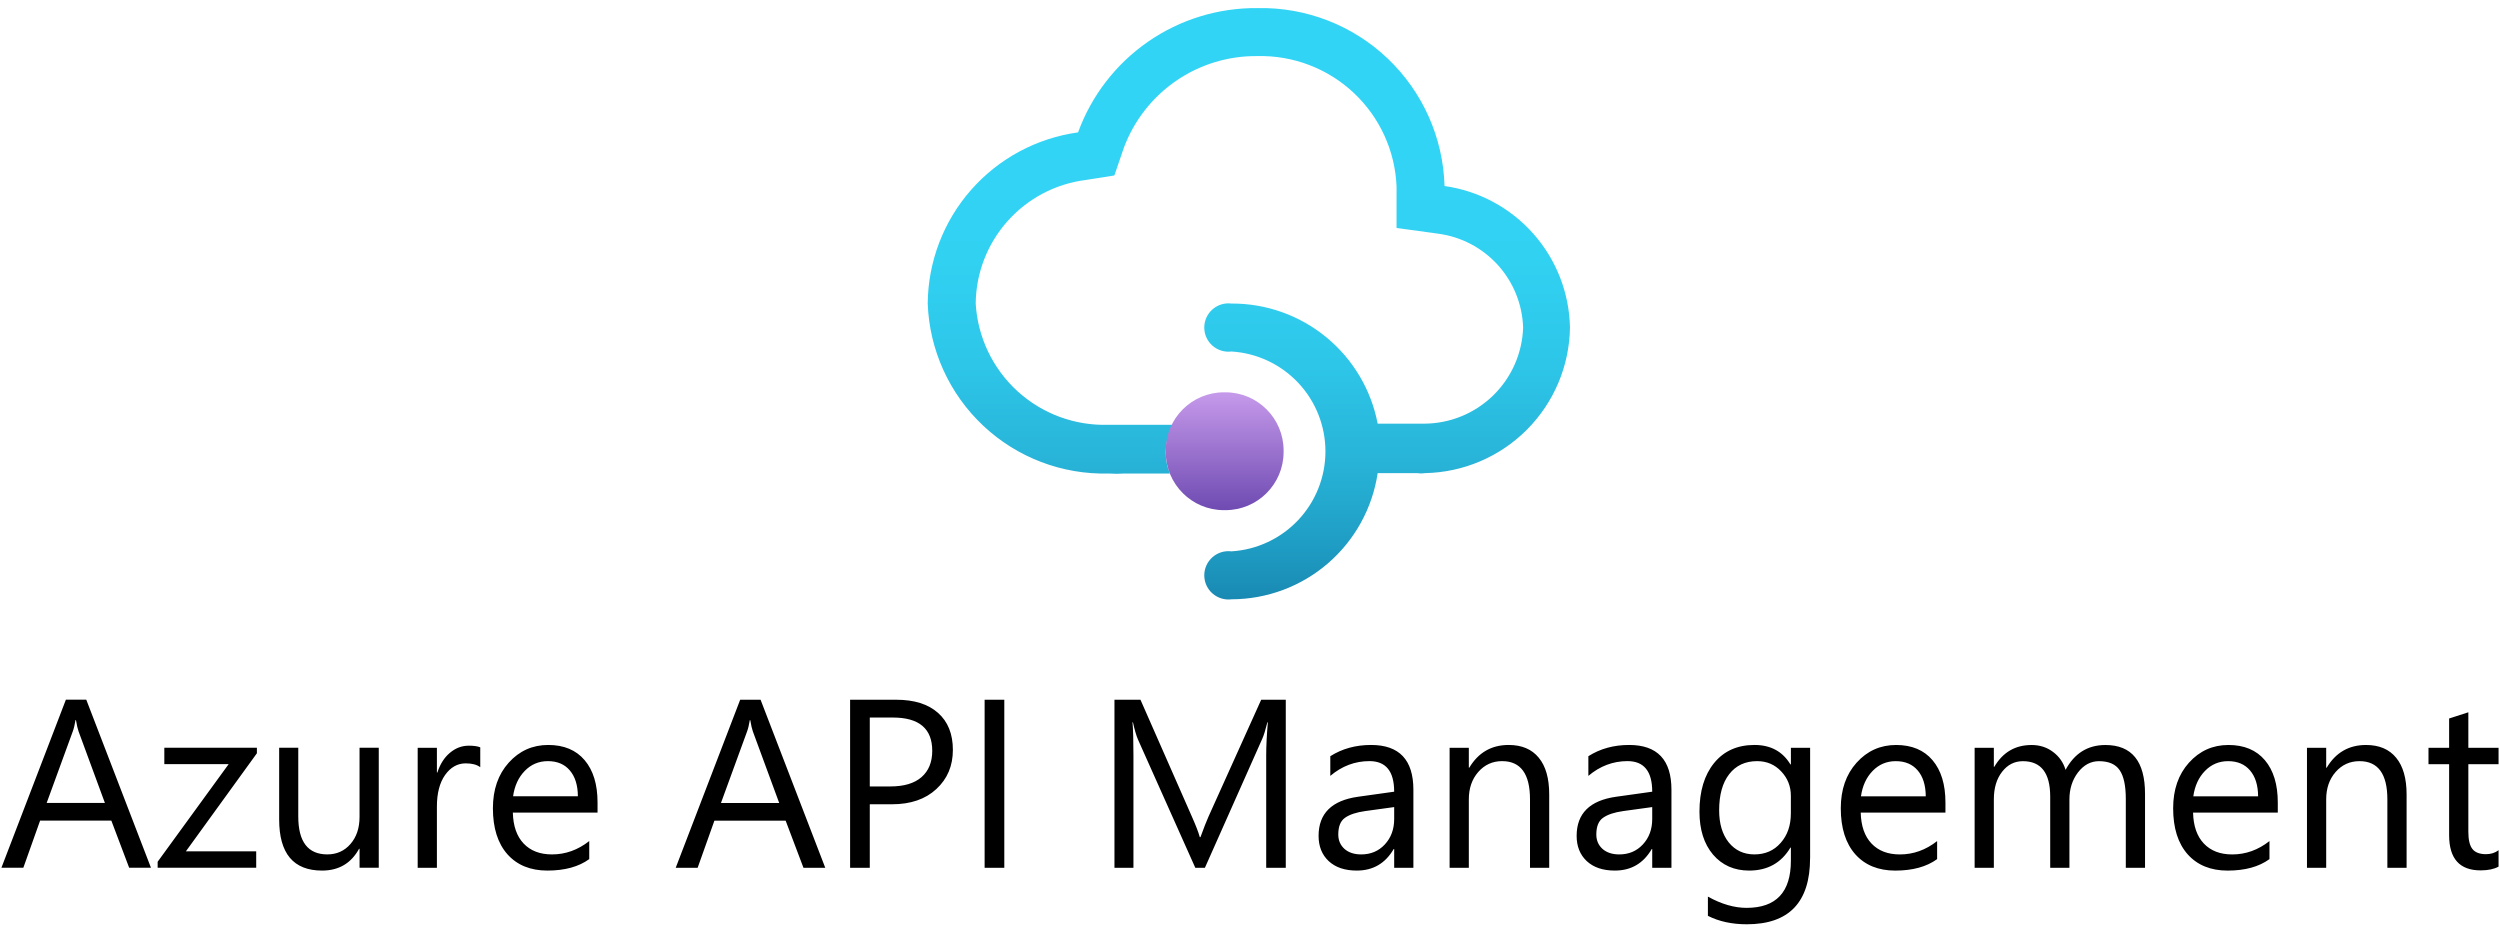 <svg width="125" height="47" xmlns="http://www.w3.org/2000/svg" fill="none">
 <defs>
  <linearGradient id="paint0_linear_2_17" x1="0.5" y1="0.999" x2="0.5" y2="0">
   <stop stop-color="#198AB3"/>
   <stop offset="0.09" stop-color="#1F9DC4"/>
   <stop offset="0.24" stop-color="#28B5D9"/>
   <stop offset="0.4" stop-color="#2DC6E9"/>
   <stop offset="0.57" stop-color="#31D1F2"/>
   <stop offset="0.78" stop-color="#32D4F5"/>
  </linearGradient>
  <linearGradient id="paint1_linear_2_17" x1="0.5" y1="0" x2="0.5" y2="0.997">
   <stop stop-color="#C69AEB"/>
   <stop offset="1" stop-color="#6F4BB2"/>
  </linearGradient>
 </defs>
 <g>
  <title>Layer 1</title>
  <g id="svg_5">
   <path d="m7.548,43.387l-1.09,0l-0.891,-2.356l-3.562,0l-0.838,2.356l-1.096,0l3.223,-8.402l1.02,0l3.234,8.402zm-2.303,-3.24l-1.318,-3.58c-0.043,-0.117 -0.086,-0.305 -0.129,-0.562l-0.023,0c-0.039,0.238 -0.084,0.426 -0.135,0.562l-1.307,3.58l2.912,0zm7.6,-2.484l-3.551,4.904l3.516,0l0,0.82l-4.928,0l0,-0.299l3.551,-4.881l-3.217,0l0,-0.82l4.629,0l0,0.275zm6.094,5.725l-0.961,0l0,-0.949l-0.024,0c-0.398,0.727 -1.016,1.09 -1.851,1.09c-1.43,0 -2.145,-0.852 -2.145,-2.555l0,-3.586l0.955,0l0,3.434c0,1.266 0.484,1.898 1.453,1.898c0.469,0 0.854,-0.172 1.154,-0.516c0.305,-0.348 0.457,-0.801 0.457,-1.359l0,-3.457l0.961,0l0,6zm5.074,-5.027c-0.168,-0.129 -0.41,-0.193 -0.727,-0.193c-0.41,0 -0.754,0.193 -1.031,0.58c-0.273,0.387 -0.41,0.914 -0.41,1.582l0,3.059l-0.961,0l0,-6l0.961,0l0,1.236l0.024,0c0.137,-0.422 0.346,-0.75 0.627,-0.984c0.281,-0.238 0.596,-0.357 0.943,-0.357c0.25,0 0.441,0.027 0.574,0.082l0,0.996zm5.865,2.268l-4.236,0c0.016,0.668 0.195,1.184 0.539,1.547c0.344,0.363 0.816,0.545 1.418,0.545c0.676,0 1.297,-0.223 1.863,-0.668l0,0.902c-0.527,0.383 -1.225,0.574 -2.092,0.574c-0.848,0 -1.514,-0.272 -1.998,-0.814c-0.484,-0.547 -0.727,-1.315 -0.727,-2.303c0,-0.934 0.264,-1.693 0.791,-2.279c0.531,-0.59 1.19,-0.885 1.975,-0.885c0.785,0 1.393,0.254 1.822,0.762c0.43,0.508 0.644,1.213 0.644,2.115l0,0.504zm-0.984,-0.814c-0.004,-0.555 -0.139,-0.986 -0.404,-1.295c-0.262,-0.309 -0.627,-0.463 -1.096,-0.463c-0.453,0 -0.838,0.162 -1.154,0.486c-0.316,0.324 -0.512,0.748 -0.586,1.272l3.24,0zm12.369,3.574l-1.09,0l-0.891,-2.356l-3.562,0l-0.838,2.356l-1.096,0l3.223,-8.402l1.02,0l3.234,8.402zm-2.303,-3.24l-1.318,-3.58c-0.043,-0.117 -0.086,-0.305 -0.129,-0.562l-0.023,0c-0.039,0.238 -0.084,0.426 -0.135,0.562l-1.307,3.58l2.912,0zm4.529,0.064l0,3.176l-0.984,0l0,-8.402l2.309,0c0.898,0 1.594,0.219 2.086,0.656c0.496,0.438 0.744,1.055 0.744,1.852c0,0.797 -0.275,1.449 -0.826,1.957c-0.547,0.508 -1.287,0.762 -2.221,0.762l-1.107,0zm0,-4.336l0,3.445l1.031,0c0.68,0 1.197,-0.154 1.553,-0.463c0.359,-0.312 0.539,-0.752 0.539,-1.318c0,-1.109 -0.656,-1.664 -1.969,-1.664l-1.154,0zm6.726,7.512l-0.984,0l0,-8.402l0.984,0l0,8.402zm14.074,0l-0.979,0l0,-5.637c0,-0.445 0.027,-0.99 0.082,-1.635l-0.024,0c-0.094,0.379 -0.178,0.65 -0.252,0.815l-2.871,6.457l-0.48,0l-2.865,-6.41c-0.082,-0.188 -0.166,-0.475 -0.252,-0.861l-0.023,0c0.031,0.336 0.047,0.885 0.047,1.647l0,5.625l-0.949,0l0,-8.402l1.301,0l2.578,5.859c0.199,0.449 0.328,0.785 0.387,1.008l0.035,0c0.168,-0.461 0.303,-0.805 0.404,-1.031l2.631,-5.836l1.23,0l0,8.402zm6.381,0l-0.961,0l0,-0.938l-0.024,0c-0.418,0.719 -1.033,1.078 -1.846,1.078c-0.598,0 -1.066,-0.158 -1.406,-0.475c-0.336,-0.316 -0.504,-0.736 -0.504,-1.26c0,-1.121 0.66,-1.773 1.98,-1.957l1.799,-0.252c0,-1.02 -0.412,-1.529 -1.236,-1.529c-0.723,0 -1.375,0.246 -1.957,0.738l0,-0.984c0.59,-0.375 1.27,-0.562 2.039,-0.562c1.41,0 2.115,0.746 2.115,2.238l0,3.902zm-0.961,-3.035l-1.447,0.199c-0.445,0.062 -0.781,0.174 -1.008,0.334c-0.227,0.156 -0.34,0.436 -0.34,0.838c0,0.293 0.103,0.533 0.31,0.721c0.211,0.184 0.49,0.275 0.838,0.275c0.477,0 0.869,-0.166 1.178,-0.498c0.312,-0.336 0.469,-0.76 0.469,-1.272l0,-0.598zm7.752,3.035l-0.961,0l0,-3.422c0,-1.273 -0.465,-1.91 -1.395,-1.91c-0.48,0 -0.879,0.182 -1.195,0.545c-0.313,0.359 -0.469,0.814 -0.469,1.365l0,3.422l-0.961,0l0,-6l0.961,0l0,0.996l0.023,0c0.453,-0.758 1.109,-1.137 1.969,-1.137c0.656,0 1.158,0.213 1.506,0.639c0.348,0.422 0.521,1.033 0.521,1.834l0,3.668zm6.111,0l-0.961,0l0,-0.938l-0.023,0c-0.418,0.719 -1.033,1.078 -1.846,1.078c-0.598,0 -1.066,-0.158 -1.406,-0.475c-0.336,-0.316 -0.504,-0.736 -0.504,-1.26c0,-1.121 0.66,-1.773 1.98,-1.957l1.799,-0.252c0,-1.02 -0.412,-1.529 -1.236,-1.529c-0.723,0 -1.375,0.246 -1.957,0.738l0,-0.984c0.59,-0.375 1.27,-0.562 2.039,-0.562c1.41,0 2.115,0.746 2.115,2.238l0,3.902zm-0.961,-3.035l-1.447,0.199c-0.445,0.062 -0.781,0.174 -1.008,0.334c-0.227,0.156 -0.34,0.436 -0.34,0.838c0,0.293 0.103,0.533 0.31,0.721c0.211,0.184 0.49,0.275 0.838,0.275c0.477,0 0.869,-0.166 1.178,-0.498c0.312,-0.336 0.469,-0.76 0.469,-1.272l0,-0.598zm7.893,2.555c0,2.203 -1.055,3.305 -3.164,3.305c-0.742,0 -1.391,-0.141 -1.945,-0.422l0,-0.961c0.676,0.375 1.32,0.562 1.934,0.562c1.477,0 2.215,-0.785 2.215,-2.356l0,-0.656l-0.024,0c-0.457,0.766 -1.145,1.148 -2.062,1.148c-0.746,0 -1.348,-0.266 -1.805,-0.797c-0.453,-0.535 -0.68,-1.252 -0.68,-2.15c0,-1.02 0.244,-1.83 0.733,-2.432c0.492,-0.602 1.164,-0.902 2.016,-0.902c0.809,0 1.408,0.324 1.799,0.973l0.024,0l0,-0.832l0.961,0l0,5.519zm-0.961,-2.232l0,-0.885c0,-0.476 -0.162,-0.885 -0.486,-1.225c-0.32,-0.34 -0.721,-0.51 -1.201,-0.51c-0.594,0 -1.059,0.217 -1.395,0.65c-0.336,0.43 -0.504,1.033 -0.504,1.81c0,0.668 0.16,1.203 0.48,1.605c0.324,0.398 0.752,0.598 1.283,0.598c0.539,0 0.977,-0.191 1.312,-0.574c0.34,-0.383 0.51,-0.873 0.51,-1.471zm7.729,-0.047l-4.236,0c0.016,0.668 0.195,1.184 0.539,1.547c0.344,0.363 0.816,0.545 1.418,0.545c0.676,0 1.297,-0.223 1.863,-0.668l0,0.902c-0.527,0.383 -1.225,0.574 -2.092,0.574c-0.848,0 -1.514,-0.272 -1.998,-0.814c-0.484,-0.547 -0.727,-1.315 -0.727,-2.303c0,-0.934 0.264,-1.693 0.791,-2.279c0.531,-0.59 1.189,-0.885 1.975,-0.885c0.785,0 1.393,0.254 1.822,0.762c0.43,0.508 0.645,1.213 0.645,2.115l0,0.504zm-0.984,-0.814c-0.004,-0.555 -0.139,-0.986 -0.404,-1.295c-0.262,-0.309 -0.627,-0.463 -1.096,-0.463c-0.453,0 -0.838,0.162 -1.154,0.486c-0.316,0.324 -0.512,0.748 -0.586,1.272l3.24,0zm10.963,3.574l-0.961,0l0,-3.445c0,-0.664 -0.104,-1.145 -0.311,-1.441c-0.203,-0.297 -0.547,-0.445 -1.031,-0.445c-0.41,0 -0.76,0.188 -1.049,0.562c-0.285,0.375 -0.428,0.824 -0.428,1.348l0,3.422l-0.961,0l0,-3.562c0,-1.18 -0.455,-1.77 -1.365,-1.77c-0.422,0 -0.769,0.178 -1.043,0.533c-0.273,0.351 -0.41,0.81 -0.41,1.377l0,3.422l-0.961,0l0,-6l0.961,0l0,0.949l0.023,0c0.426,-0.727 1.047,-1.09 1.864,-1.09c0.41,0 0.767,0.115 1.072,0.346c0.305,0.227 0.514,0.525 0.627,0.896c0.445,-0.828 1.109,-1.242 1.992,-1.242c1.32,0 1.981,0.814 1.981,2.443l0,3.697zm6.638,-2.76l-4.236,0c0.016,0.668 0.195,1.184 0.539,1.547c0.344,0.363 0.816,0.545 1.418,0.545c0.676,0 1.297,-0.223 1.863,-0.668l0,0.902c-0.527,0.383 -1.224,0.574 -2.092,0.574c-0.847,0 -1.513,-0.272 -1.998,-0.814c-0.484,-0.547 -0.726,-1.315 -0.726,-2.303c0,-0.934 0.264,-1.693 0.791,-2.279c0.531,-0.59 1.189,-0.885 1.974,-0.885c0.786,0 1.393,0.254 1.823,0.762c0.429,0.508 0.644,1.213 0.644,2.115l0,0.504zm-0.984,-0.814c-0.004,-0.555 -0.139,-0.986 -0.404,-1.295c-0.262,-0.309 -0.627,-0.463 -1.096,-0.463c-0.453,0 -0.838,0.162 -1.154,0.486c-0.317,0.324 -0.512,0.748 -0.586,1.272l3.24,0zm7.424,3.574l-0.961,0l0,-3.422c0,-1.273 -0.465,-1.91 -1.395,-1.91c-0.48,0 -0.879,0.182 -1.195,0.545c-0.313,0.359 -0.469,0.814 -0.469,1.365l0,3.422l-0.961,0l0,-6l0.961,0l0,0.996l0.024,0c0.453,-0.758 1.109,-1.137 1.968,-1.137c0.657,0 1.159,0.213 1.506,0.639c0.348,0.422 0.522,1.033 0.522,1.834l0,3.668zm4.599,-0.059c-0.226,0.125 -0.525,0.188 -0.896,0.188c-1.051,0 -1.576,-0.586 -1.576,-1.758l0,-3.551l-1.032,0l0,-0.82l1.032,0l0,-1.465l0.961,-0.311l0,1.775l1.511,0l0,0.82l-1.511,0l0,3.381c0,0.402 0.068,0.689 0.205,0.861c0.136,0.172 0.363,0.258 0.679,0.258c0.243,0 0.452,-0.066 0.627,-0.199l0,0.82z" fill="black" id="svg_3"/>
   <g id="svg_4">
    <path d="m72.227,9.301c-0.069,-2.417 -1.091,-4.708 -2.842,-6.374c-1.751,-1.667 -4.091,-2.573 -6.508,-2.522c-1.955,-0.02 -3.868,0.567 -5.475,1.68c-1.607,1.113 -2.829,2.697 -3.498,4.534c-2.072,0.286 -3.971,1.308 -5.352,2.879c-1.38,1.571 -2.149,3.587 -2.166,5.678c0.084,2.323 1.081,4.519 2.776,6.111c1.694,1.592 3.948,2.45 6.272,2.389c0.264,0.019 0.529,0.019 0.793,0l2.267,0c-0.138,-0.336 -0.208,-0.695 -0.208,-1.058l0,0c0.007,-0.484 0.137,-0.959 0.378,-1.379l-2.644,0l-0.586,0c-1.68,0.057 -3.316,-0.545 -4.559,-1.678c-1.242,-1.133 -1.992,-2.707 -2.09,-4.385c0.015,-1.52 0.58,-2.983 1.591,-4.118c1.01,-1.135 2.398,-1.867 3.906,-2.058l1.436,-0.227l0.472,-1.379c0.506,-1.361 1.42,-2.532 2.617,-3.354c1.197,-0.822 2.618,-1.253 4.07,-1.236c1.781,-0.041 3.508,0.619 4.808,1.837c1.3,1.219 2.07,2.899 2.143,4.679l0,2.078l2.059,0.283c1.155,0.148 2.219,0.703 3.002,1.565c0.782,0.862 1.232,1.975 1.267,3.139c-0.044,1.285 -0.584,2.502 -1.507,3.397c-0.923,0.895 -2.156,1.397 -3.442,1.401l-0.283,0l-0.151,0l-1.889,0c-0.326,-1.697 -1.236,-3.226 -2.571,-4.323c-1.335,-1.097 -3.012,-1.692 -4.739,-1.683c-0.17,-0.021 -0.343,-0.006 -0.507,0.044c-0.164,0.051 -0.315,0.135 -0.444,0.249c-0.129,0.113 -0.232,0.253 -0.302,0.409c-0.071,0.156 -0.107,0.326 -0.107,0.497c0,0.172 0.036,0.341 0.107,0.497c0.07,0.156 0.173,0.296 0.302,0.409c0.129,0.114 0.28,0.198 0.444,0.249c0.164,0.051 0.337,0.066 0.507,0.044c1.272,0.078 2.466,0.639 3.339,1.567c0.873,0.928 1.359,2.155 1.359,3.429c0,1.274 -0.486,2.501 -1.359,3.429c-0.873,0.928 -2.067,1.489 -3.339,1.567c-0.17,-0.021 -0.343,-0.006 -0.507,0.044c-0.164,0.051 -0.315,0.135 -0.444,0.249c-0.129,0.114 -0.232,0.253 -0.302,0.409c-0.071,0.156 -0.107,0.326 -0.107,0.497c0,0.172 0.036,0.341 0.107,0.497c0.07,0.156 0.173,0.296 0.302,0.409c0.129,0.114 0.28,0.198 0.444,0.249c0.164,0.051 0.337,0.066 0.507,0.044c1.772,-0.003 3.484,-0.641 4.825,-1.799c1.341,-1.158 2.223,-2.758 2.485,-4.51l1.983,0c0.125,0.02 0.253,0.02 0.378,0c1.916,-0.034 3.744,-0.812 5.098,-2.169c1.353,-1.357 2.127,-3.187 2.156,-5.103c-0.032,-1.734 -0.681,-3.399 -1.831,-4.697c-1.149,-1.298 -2.724,-2.144 -4.44,-2.386l0,0z" fill="url(#paint0_linear_2_17)" id="svg_1"/>
    <path d="m61.271,19.615l-0.075,0c-1.607,0 -2.909,1.302 -2.909,2.909l0,0.075c0,1.607 1.302,2.909 2.909,2.909l0.075,0c1.607,0 2.909,-1.302 2.909,-2.909l0,-0.075c0,-1.607 -1.302,-2.909 -2.909,-2.909z" fill="url(#paint1_linear_2_17)" id="svg_2"/>
   </g>
  </g>
 </g>
</svg>
